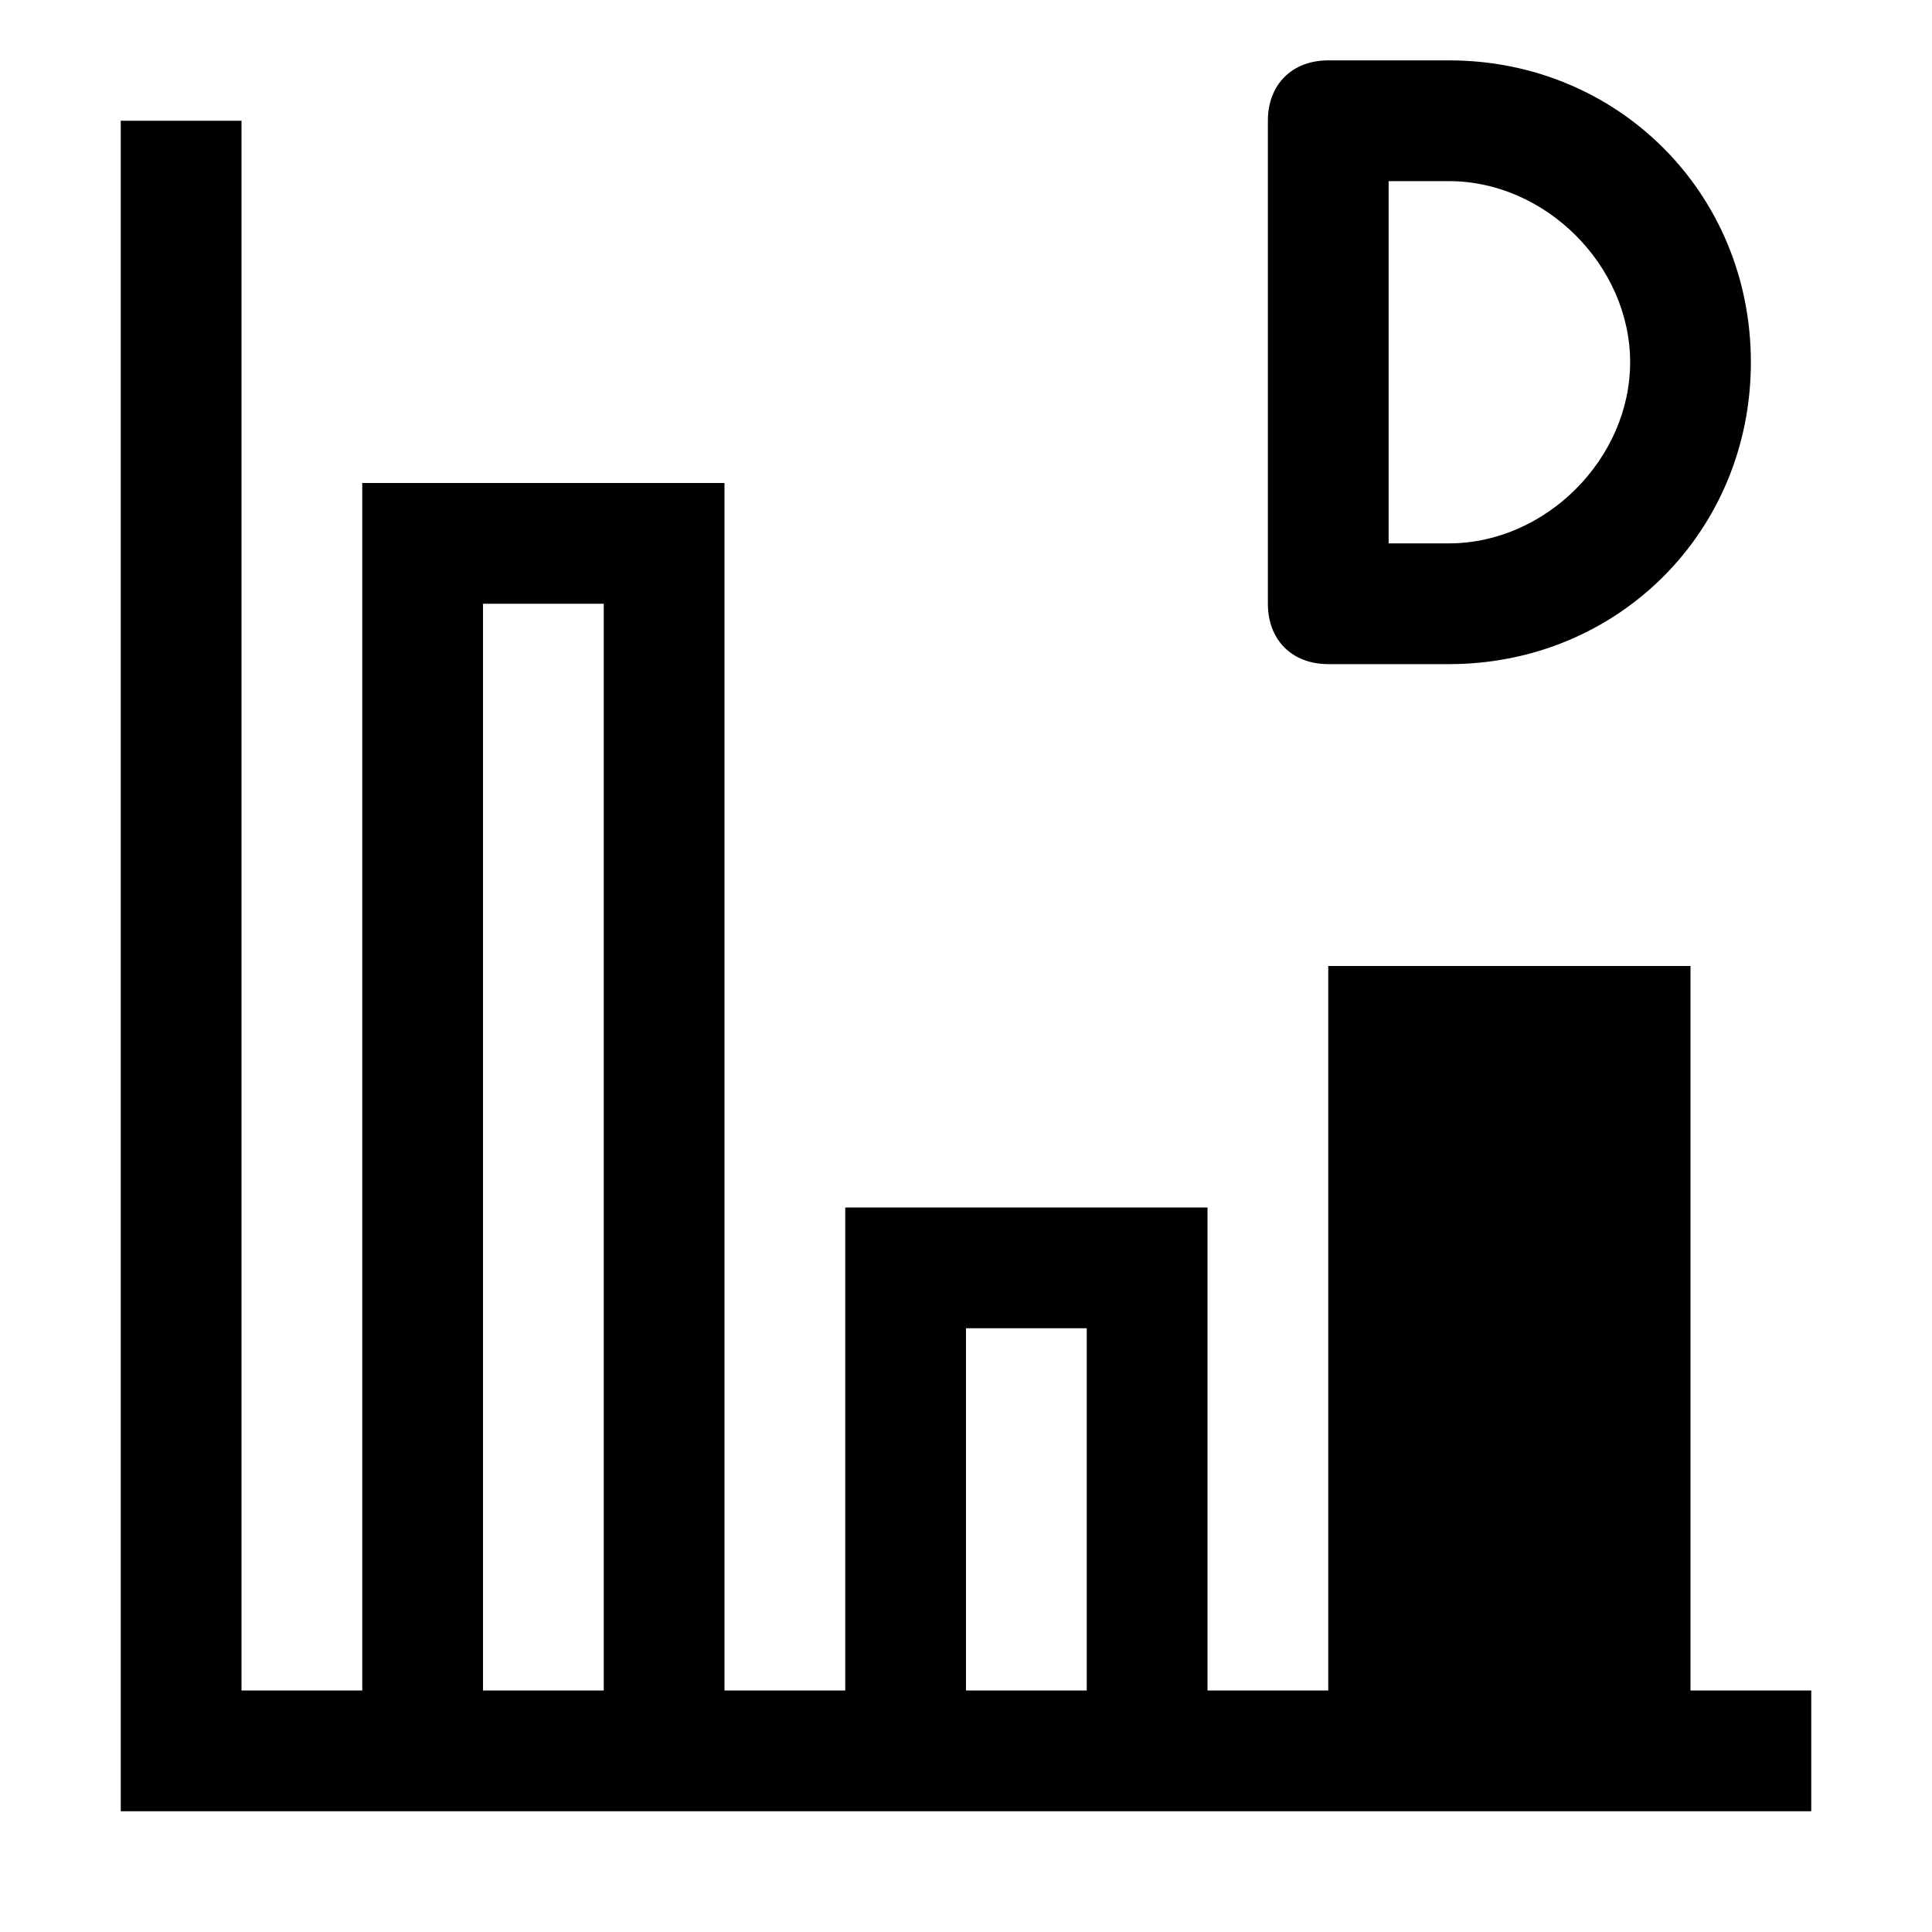 <svg width="16" height="16" viewBox="0 0 16 16" fill="none" xmlns="http://www.w3.org/2000/svg">
<path d="M14 14V8H11V14H10V10H7V14H6V4H3V14H2V1H1V15H15V14H14ZM4 14V5H5V14H4ZM8 14V11H9V14H8Z" fill="black"/>
<path d="M11 5.5H12C13.4 5.5 14.5 4.4 14.5 3C14.5 1.6 13.4 0.5 12 0.5H11C10.7 0.5 10.5 0.7 10.5 1V5C10.5 5.3 10.7 5.5 11 5.5ZM11.5 1.5H12C12.8 1.5 13.5 2.2 13.5 3C13.5 3.8 12.8 4.5 12 4.5H11.5V1.5Z" fill="black"/>
</svg>

